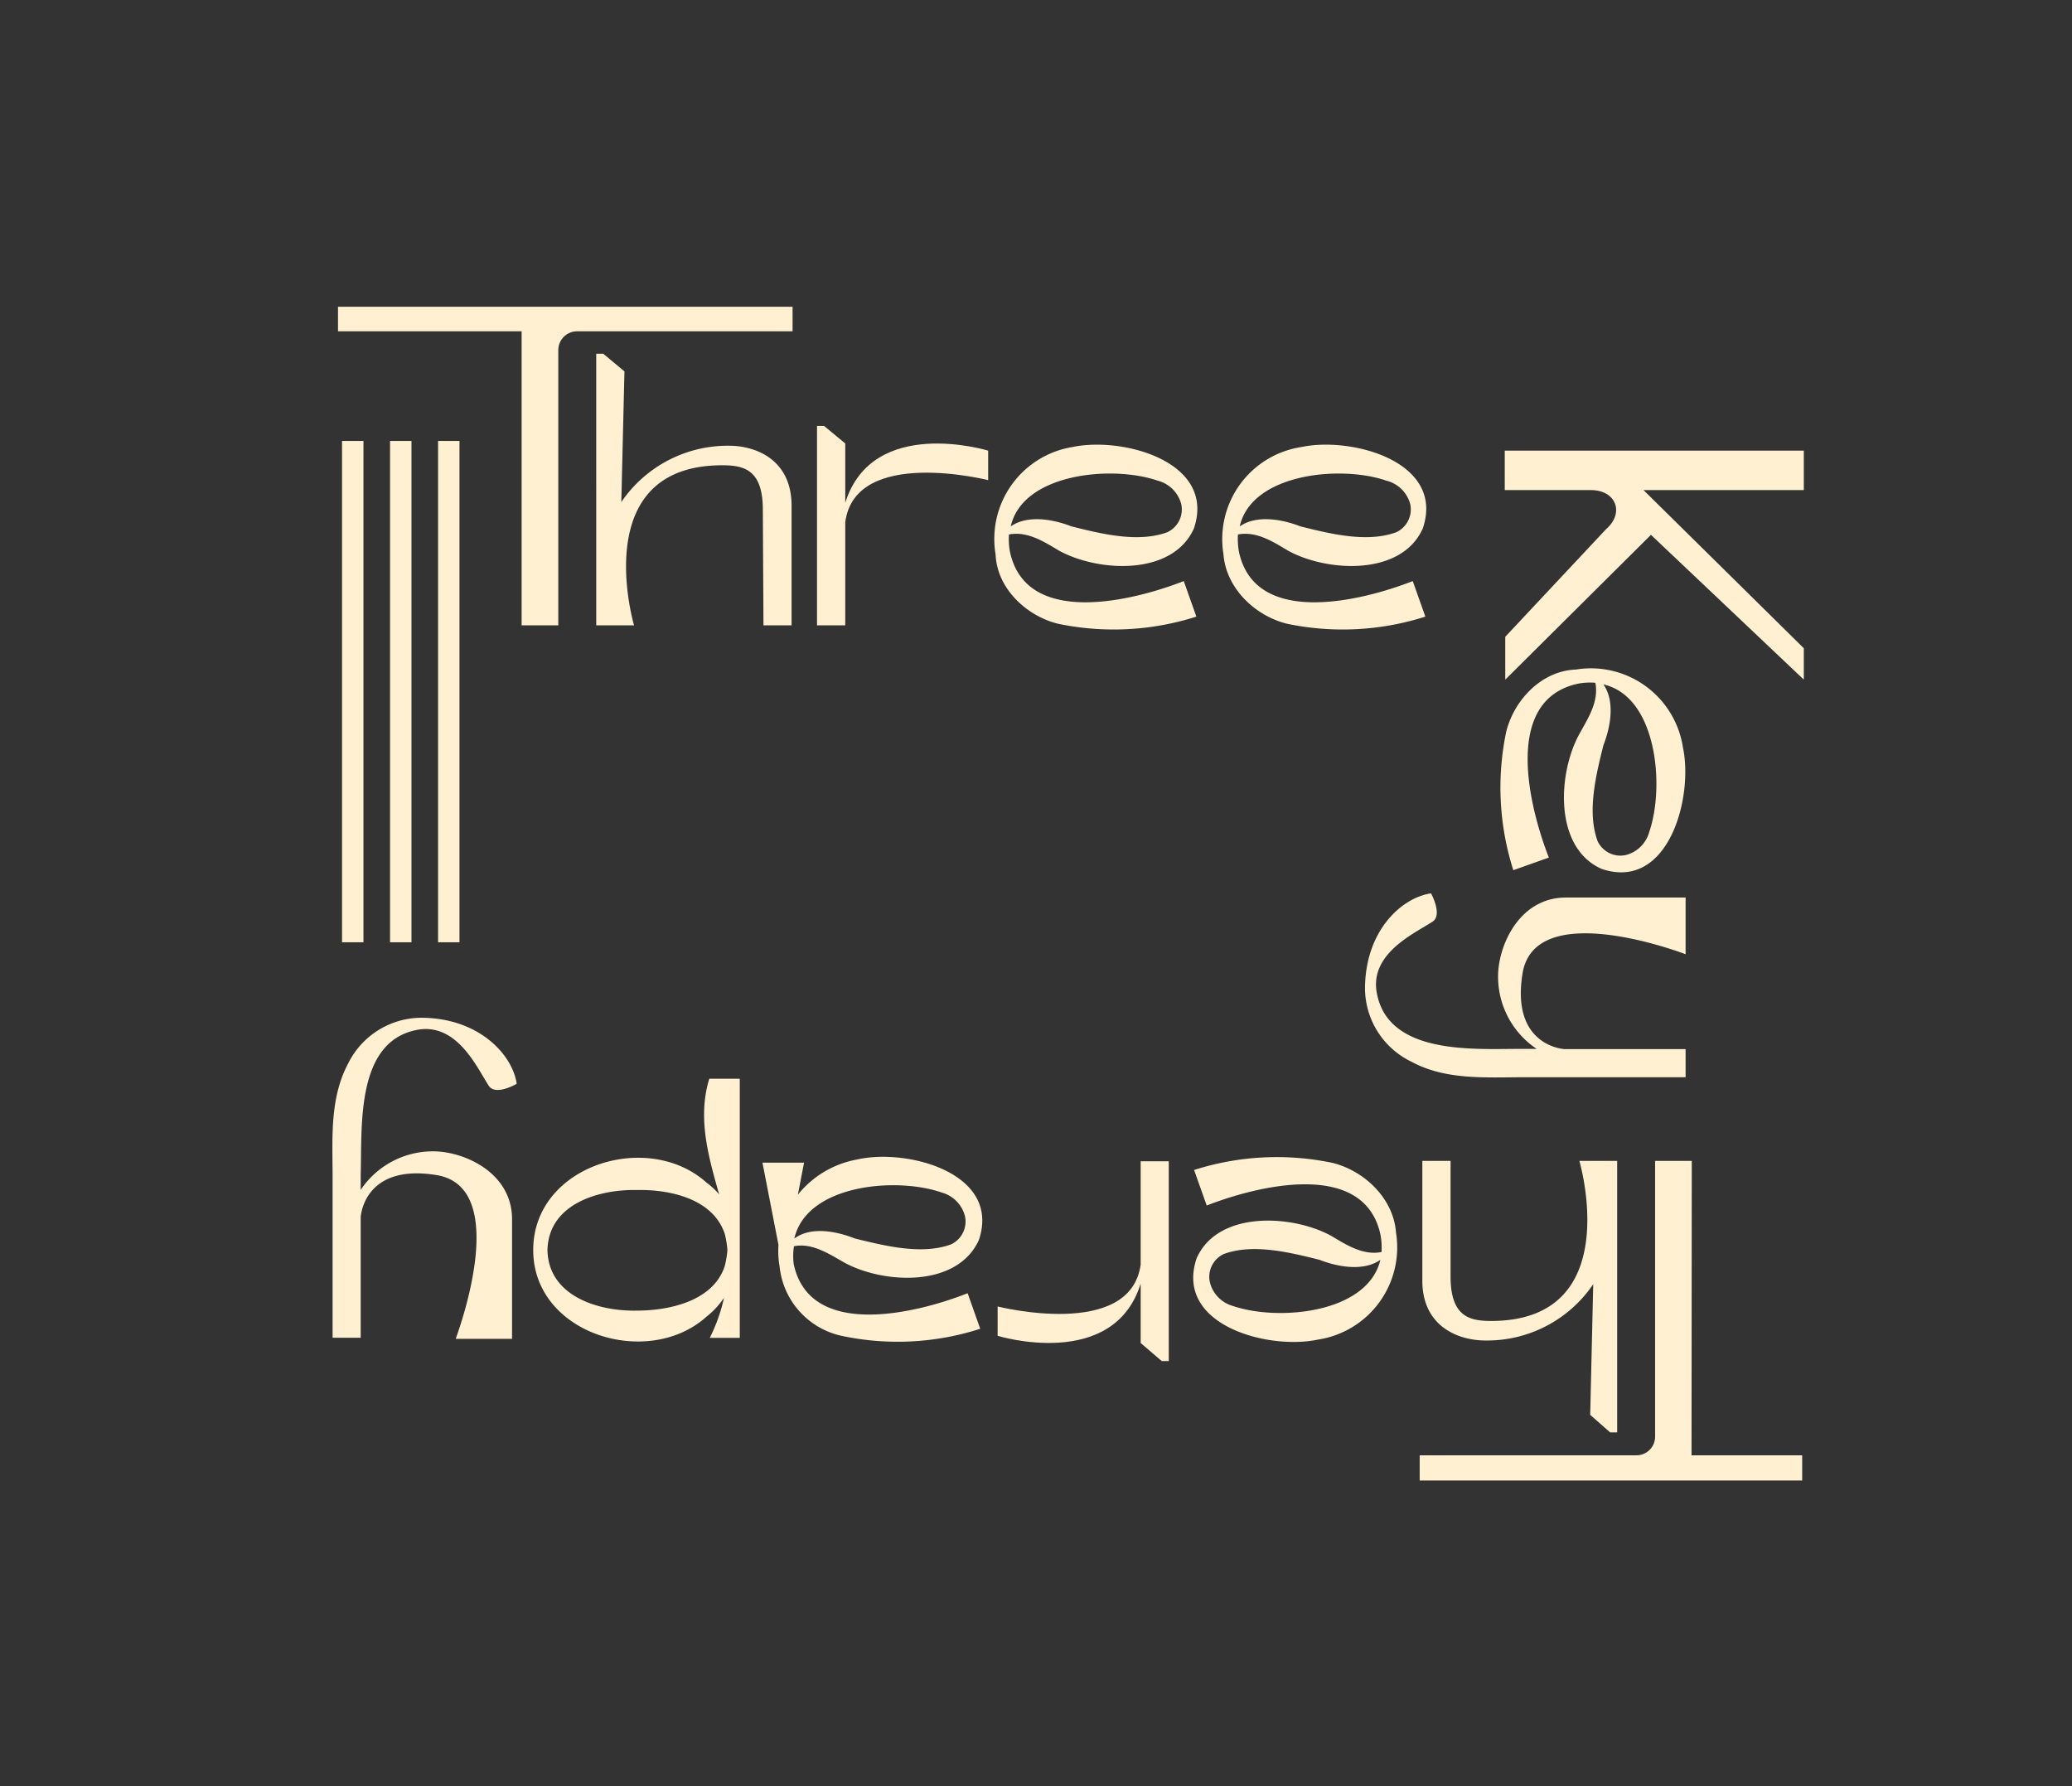 <svg id="DESIGN" xmlns="http://www.w3.org/2000/svg" viewBox="0 0 164.41 141.73"><rect x="0" y="0" width="164.41" height="141.73" fill="#333333" stroke="none"/><defs><style>.cls-1{fill:#fff0d1;}</style></defs><path class="cls-1" d="M44.3,49.62V27.78a1.49,1.49,0,0,1,1.48-1.49H62.89V24.34H26.82v1.95H41.39V49.62Z"/><path class="cls-1" d="M60.58,49.62h2.23v-9.5c0-3.69-2.9-4.75-4.94-4.75a10.21,10.21,0,0,0-8.57,4.47l.25-10.37-1.68-1.4h-.56V49.62h3s-3.75-12.7,7-12.7c1.73,0,3.22.35,3.22,3.53Z"/><path class="cls-1" d="M83.93,49.49a21.56,21.56,0,0,0,11-.56l-1-2.82c-4.09,1.6-12.51,3.66-13.79-2.32a5.49,5.49,0,0,1-.08-1.38c1.47-.28,2.79.58,4,1.3,3.14,1.7,9,2,10.68-1.79,1.77-5.3-5.68-7.29-9.63-6.45A7.39,7.39,0,0,0,79,44C79.11,46.68,81.42,48.86,83.93,49.49Zm7.93-11.35A2.61,2.61,0,0,1,93.73,40a2,2,0,0,1-1.1,2.23c-2.32.86-5.24.13-7.61-.46-1.43-.56-3.47-.94-4.82,0C81.15,37.56,88.23,36.89,91.86,38.14Z"/><path class="cls-1" d="M67.07,39.9V35.19L65.39,33.8h-.56V49.62h2.24V41.43c.8-6,11.34-3.33,11.34-3.33V35.76S69.24,32.94,67.07,39.9Z"/><path class="cls-1" d="M102.1,49.49a21.56,21.56,0,0,0,11-.56l-1-2.82c-4.09,1.6-12.51,3.66-13.79-2.32a5.49,5.49,0,0,1-.08-1.38c1.47-.28,2.79.58,4,1.3,3.13,1.7,9,2,10.67-1.79,1.78-5.3-5.67-7.29-9.62-6.45a7.39,7.39,0,0,0-6.2,8.5C97.28,46.68,99.59,48.86,102.1,49.49ZM110,38.14A2.61,2.61,0,0,1,111.9,40a2,2,0,0,1-1.1,2.23c-2.32.86-5.24.13-7.61-.46-1.43-.56-3.47-.94-4.82,0C99.32,37.56,106.4,36.89,110,38.14Z"/><path class="cls-1" d="M125.3,58.28c-1.7,3.13-2,9,1.79,10.67,5.3,1.78,7.29-5.67,6.45-9.63a7.39,7.39,0,0,0-8.5-6.19c-2.71.1-4.89,2.4-5.52,4.92a21.56,21.56,0,0,0,.56,11l2.82-1c-1.6-4.09-3.66-12.52,2.32-13.8a5,5,0,0,1,1.37-.07C126.88,55.7,126,57,125.3,58.28ZM130.87,66A2.6,2.6,0,0,1,129,67.85a2,2,0,0,1-2.23-1.1c-.86-2.32-.13-5.25.46-7.62.56-1.43.94-3.47,0-4.82C131.45,55.26,132.12,62.34,130.87,66Z"/><path class="cls-1" d="M130.41,38.89h12.72V35.76H119.4v3.13h6.84c2,0,2.68,1.82,1.2,3.1,0,0-8,8.54-8,8.54v3.4L131,42.44l12.13,11.49V51.44Z"/><path class="cls-1" d="M121,85.48h12.75V83.25h-9.59s-4.29-.19-3.35-6,11.7-2,12.94-1.53V71.22h-9.5c-3.69,0-5.38,3.8-5.38,6.26a6.89,6.89,0,0,0,3.06,5.75H120.7c-3.75,0-10.53.5-11.45-4.42-.6-3.16,3-4.74,4.41-5.67.84-.53-.11-2.25-.11-2.25-2.31.33-5.24,2.94-5.24,7.6A6.5,6.5,0,0,0,112,84.25C114.73,85.73,117.91,85.48,121,85.48Z"/><path class="cls-1" d="M133.71,75.7h0C133.88,75.77,133.86,75.76,133.71,75.7Z"/><path class="cls-1" d="M33.1,81.72c3.16-.59,4.75,3,5.67,4.42C39.31,87,41,86,41,86c-.33-2.31-3-5.24-7.61-5.24a6.51,6.51,0,0,0-5.77,3.64c-1.48,2.78-1.23,6-1.23,9v12.75h2.23V96.6s.19-4.29,6-3.36,2,11.71,1.54,13h4.47v-9.5c0-3.69-3.8-5.38-6.26-5.38a6.89,6.89,0,0,0-5.75,3.06c0-.61,0-1.19,0-1.19C28.74,89.43,28.19,82.65,33.1,81.72Z"/><path class="cls-1" d="M36.21,106.19h0C36.13,106.36,36.15,106.34,36.21,106.19Z"/><path class="cls-1" d="M105.75,92.28a21.56,21.56,0,0,0-11,.56l1,2.82c4.09-1.6,12.51-3.66,13.79,2.32a5.44,5.44,0,0,1,.08,1.37c-1.47.29-2.79-.57-4-1.29-3.13-1.7-9-2-10.67,1.79-1.78,5.3,5.67,7.29,9.62,6.45a7.4,7.4,0,0,0,6.2-8.5C110.57,95.09,108.26,92.91,105.75,92.28Zm-7.92,11.35A2.6,2.6,0,0,1,96,101.74a2,2,0,0,1,1.1-2.23c2.32-.86,5.24-.13,7.61.46,1.43.56,3.47.94,4.82,0C108.53,104.21,101.45,104.87,97.83,103.63Z"/><path class="cls-1" d="M67,100.19c3.13,1.7,8.95,2,10.67-1.79C79.46,93.09,72,91.11,68.05,92a7.81,7.81,0,0,0-4.74,2.8l.49-2.54H60.5l1.27,6.52a7.18,7.18,0,0,0,.09,1.72A6.29,6.29,0,0,0,66.78,106a21.35,21.35,0,0,0,11-.56l-1-2.82c-4.09,1.61-12.52,3.67-13.8-2.31A5,5,0,0,1,63,98.89C64.43,98.61,65.74,99.47,67,100.19Zm7.69-5.57a2.62,2.62,0,0,1,1.88,1.89,2,2,0,0,1-1.1,2.23c-2.32.86-5.25.12-7.62-.46-1.43-.56-3.47-1-4.82,0C64,94,71.07,93.37,74.7,94.62Z"/><path class="cls-1" d="M90.51,100.34c-.81,6-11.35,3.33-11.35,3.33V106s9.18,2.82,11.35-4.14v4.71L92.18,108h.56V92.15H90.51Z"/><path class="cls-1" d="M57.06,94.77a6,6,0,0,0-1-.93c-4.65-4.18-13.72-1.38-13.75,5.32s9.1,9.5,13.75,5.32a6.57,6.57,0,0,0,1.39-1.5,13.61,13.61,0,0,1-1.13,3.18H58.7V85.6H56.28C55.33,88.71,56.21,91.76,57.06,94.77ZM50.51,104c-3,.06-7-1.13-7.07-4.81.09-3.68,4.1-4.82,7.07-4.76,2.52-.06,6.05.63,7,3.48a7.77,7.77,0,0,1,.21,1.28,7.83,7.83,0,0,1-.21,1.27C56.58,103.3,53,104,50.51,104Z"/><rect class="cls-1" x="34.76" y="34.99" width="1.7" height="39.78"/><rect class="cls-1" x="30.95" y="34.99" width="1.7" height="39.78"/><rect class="cls-1" x="27.14" y="34.99" width="1.7" height="39.78"/><path class="cls-1" d="M134.24,92.12h-2.91V114a1.48,1.48,0,0,1-1.48,1.48h-17.2v2H143v-2h-8.78Z"/><path class="cls-1" d="M127.76,113.66h.56V92.12h-3s3.75,12.7-7,12.7c-1.73,0-3.22-.35-3.22-3.54V92.12h-2.24v9.5c0,3.68,2.91,4.75,5,4.75a10.17,10.17,0,0,0,8.56-4.47l-.24,10.37Z"/></svg>